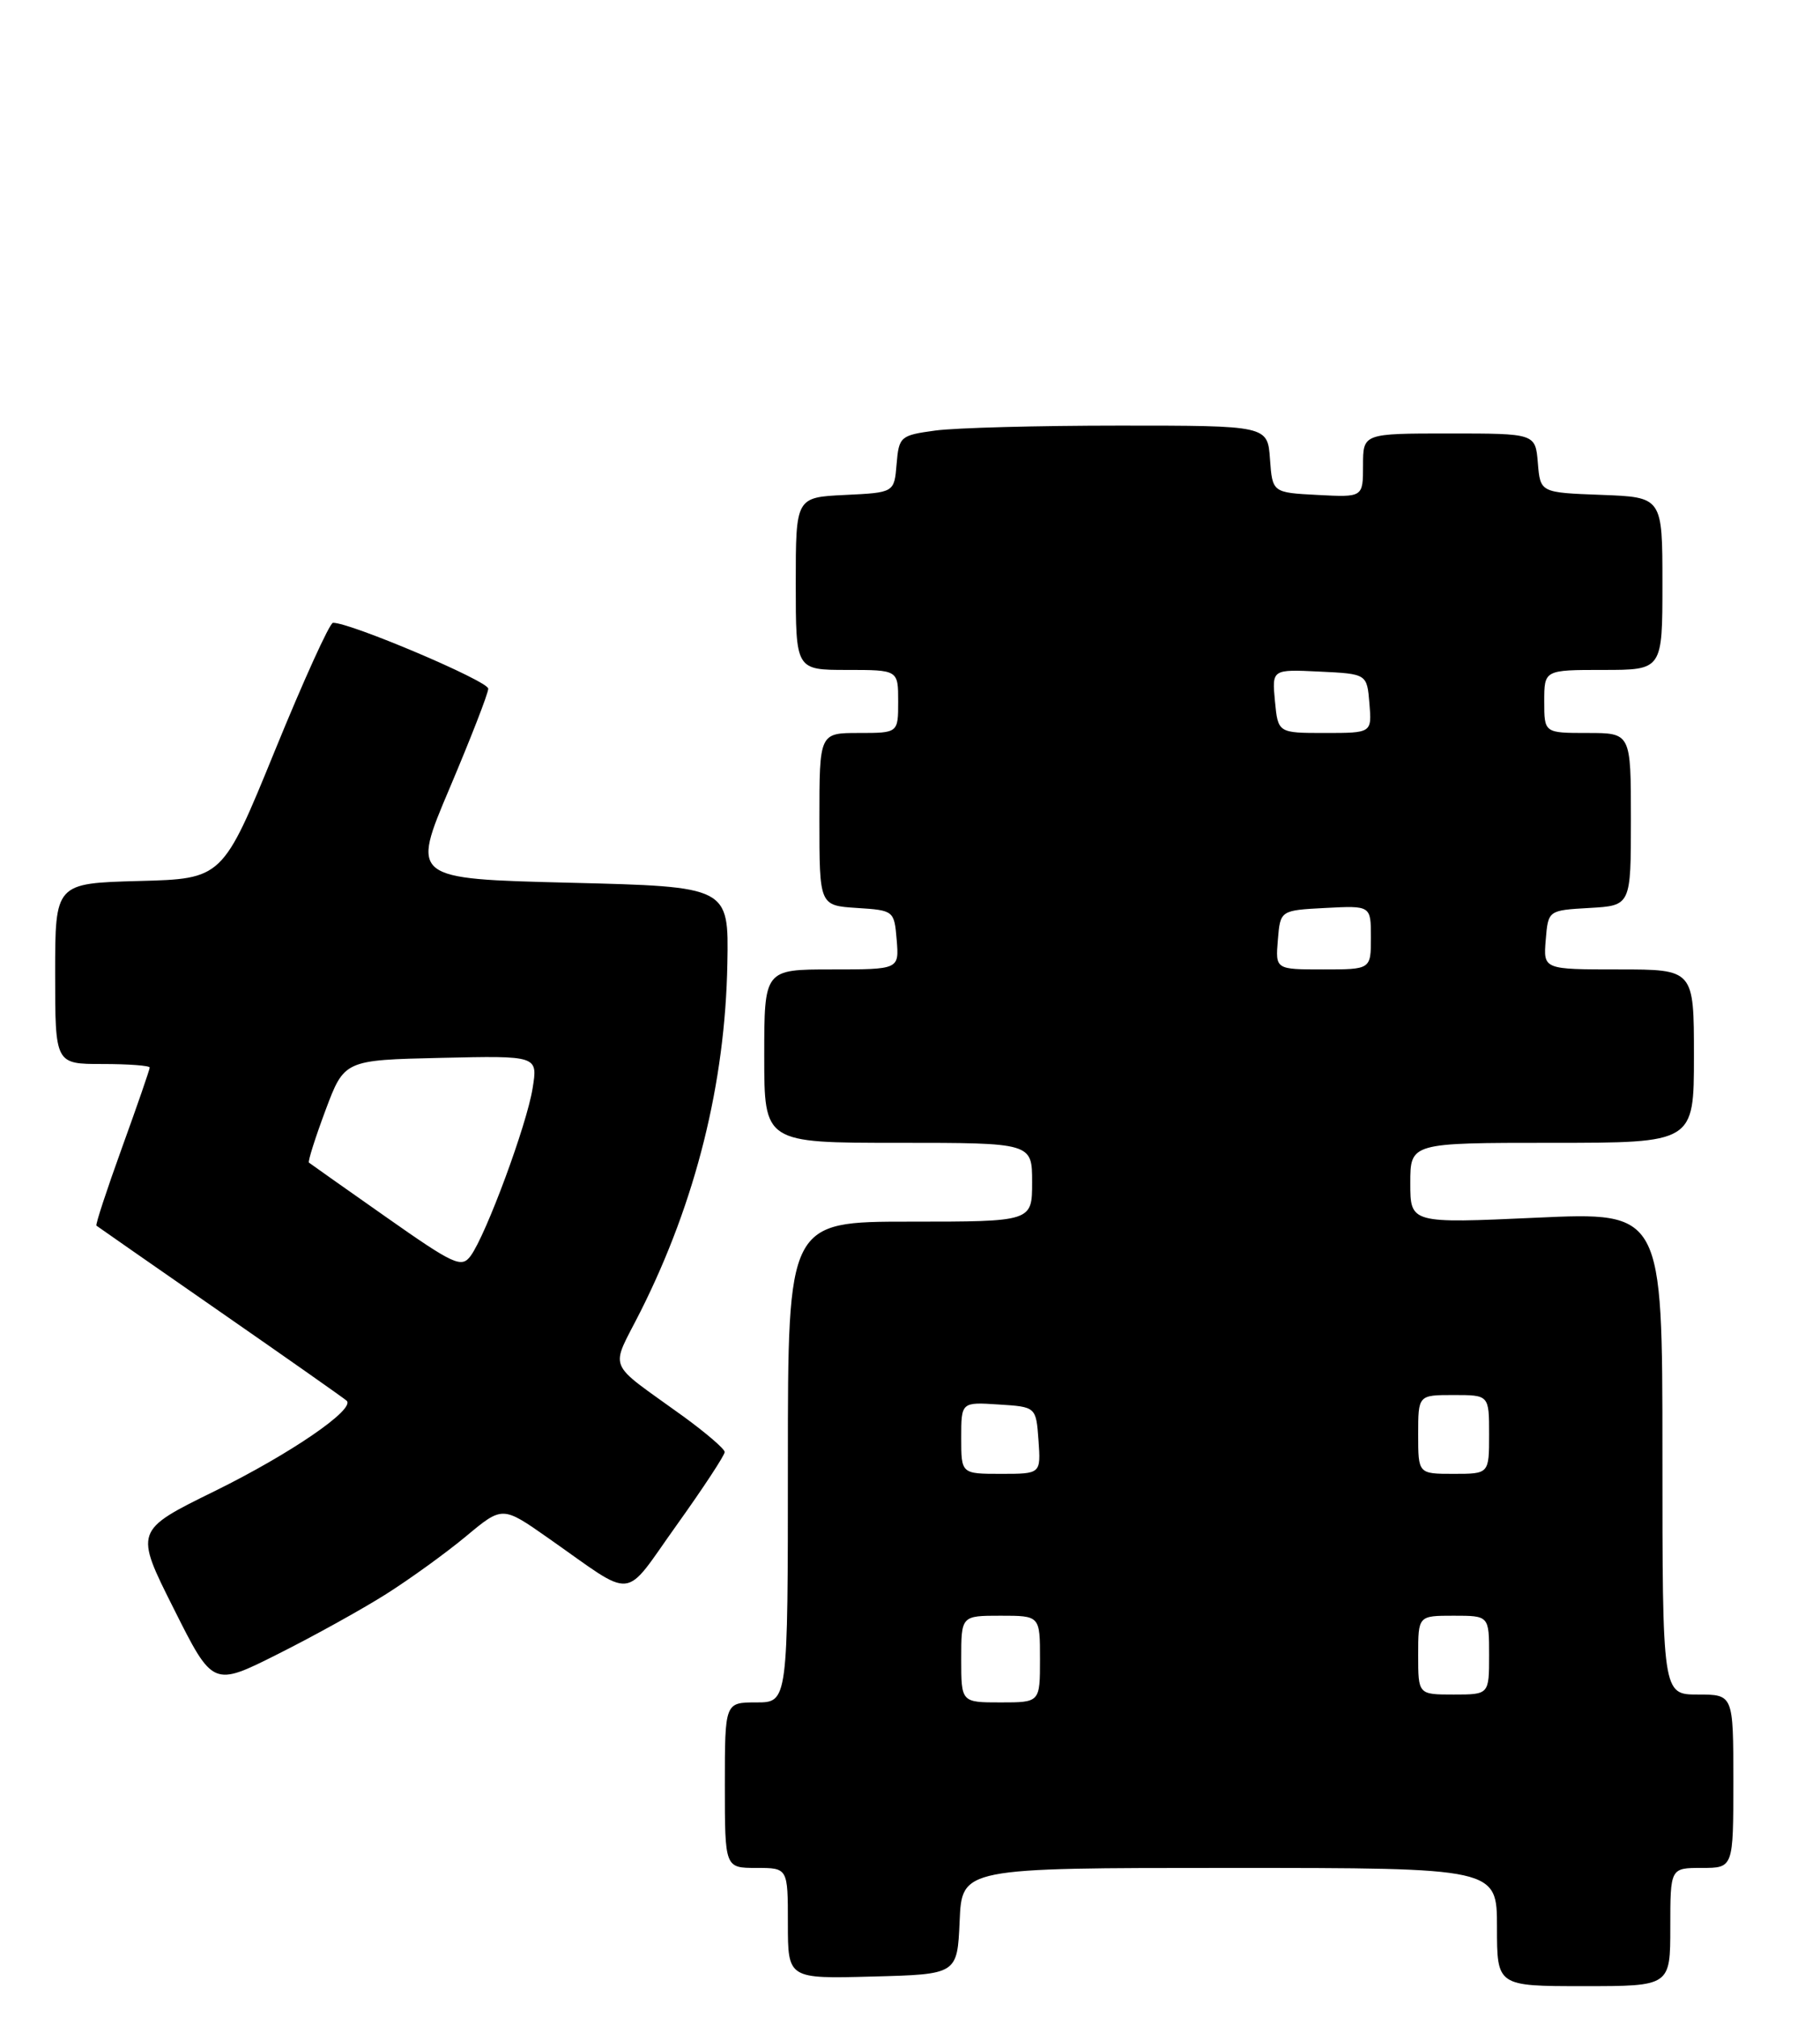 <?xml version="1.0" encoding="UTF-8" standalone="no"?>
<!DOCTYPE svg PUBLIC "-//W3C//DTD SVG 1.1//EN" "http://www.w3.org/Graphics/SVG/1.1/DTD/svg11.dtd" >
<svg xmlns="http://www.w3.org/2000/svg" xmlns:xlink="http://www.w3.org/1999/xlink" version="1.1" viewBox="0 0 231 256">
 <g >
 <path fill="currentColor"
d=" M 212.00 244.50 C 212.00 237.00 212.00 237.00 216.00 237.00 C 220.00 237.00 220.00 237.00 220.00 226.00 C 220.00 215.00 220.00 215.00 215.50 215.00 C 211.00 215.00 211.00 215.00 211.00 184.39 C 211.00 153.77 211.00 153.77 195.00 154.50 C 179.00 155.23 179.00 155.23 179.00 150.11 C 179.00 145.00 179.00 145.00 197.00 145.00 C 215.00 145.00 215.00 145.00 215.00 134.00 C 215.00 123.00 215.00 123.00 205.44 123.00 C 195.88 123.00 195.88 123.00 196.19 119.25 C 196.50 115.50 196.50 115.50 201.75 115.20 C 207.00 114.90 207.00 114.90 207.00 103.95 C 207.00 93.00 207.00 93.00 201.50 93.00 C 196.00 93.00 196.00 93.00 196.00 89.00 C 196.00 85.00 196.00 85.00 203.50 85.00 C 211.00 85.00 211.00 85.00 211.00 74.04 C 211.00 63.08 211.00 63.08 203.25 62.79 C 195.50 62.50 195.50 62.50 195.19 58.75 C 194.88 55.00 194.88 55.00 183.94 55.00 C 173.00 55.00 173.00 55.00 173.00 59.05 C 173.00 63.10 173.00 63.10 167.25 62.80 C 161.50 62.50 161.50 62.50 161.19 58.25 C 160.89 54.00 160.89 54.00 142.08 54.00 C 131.74 54.00 121.22 54.28 118.69 54.63 C 114.28 55.23 114.09 55.39 113.80 58.88 C 113.50 62.50 113.50 62.50 107.25 62.80 C 101.00 63.10 101.00 63.10 101.00 74.05 C 101.00 85.00 101.00 85.00 107.50 85.00 C 114.00 85.00 114.00 85.00 114.00 89.00 C 114.00 93.00 114.00 93.00 109.00 93.00 C 104.00 93.00 104.00 93.00 104.00 103.95 C 104.00 114.89 104.00 114.89 108.75 115.20 C 113.45 115.50 113.50 115.54 113.81 119.25 C 114.12 123.00 114.12 123.00 105.56 123.00 C 97.00 123.00 97.00 123.00 97.00 134.00 C 97.00 145.00 97.00 145.00 114.00 145.00 C 131.00 145.00 131.00 145.00 131.00 150.00 C 131.00 155.00 131.00 155.00 115.50 155.00 C 100.00 155.00 100.00 155.00 100.00 185.50 C 100.00 216.00 100.00 216.00 96.00 216.00 C 92.00 216.00 92.00 216.00 92.00 226.50 C 92.00 237.00 92.00 237.00 96.00 237.00 C 100.00 237.00 100.00 237.00 100.00 244.03 C 100.00 251.07 100.00 251.07 110.75 250.78 C 121.50 250.50 121.50 250.50 121.80 243.75 C 122.09 237.00 122.09 237.00 156.05 237.00 C 190.00 237.00 190.00 237.00 190.00 244.50 C 190.00 252.00 190.00 252.00 201.00 252.00 C 212.00 252.00 212.00 252.00 212.00 244.50 Z  M 49.00 202.26 C 52.02 200.35 56.59 197.05 59.14 194.93 C 63.77 191.07 63.77 191.07 69.56 195.13 C 80.83 203.02 78.94 203.21 85.88 193.51 C 89.25 188.80 91.99 184.63 91.98 184.23 C 91.97 183.83 89.60 181.80 86.73 179.71 C 76.78 172.51 77.42 174.09 81.32 166.35 C 88.32 152.41 92.05 137.45 92.32 122.23 C 92.50 112.50 92.50 112.50 72.35 112.00 C 52.19 111.50 52.19 111.50 57.07 100.00 C 59.75 93.67 61.96 88.00 61.97 87.38 C 62.00 86.42 44.40 78.96 42.26 79.02 C 41.84 79.04 38.52 86.35 34.88 95.27 C 28.25 111.50 28.25 111.50 17.63 111.78 C 7.00 112.07 7.00 112.07 7.00 123.53 C 7.00 135.00 7.00 135.00 13.00 135.00 C 16.30 135.00 19.00 135.20 19.00 135.45 C 19.00 135.70 17.42 140.27 15.49 145.60 C 13.56 150.94 12.09 155.40 12.24 155.51 C 12.38 155.62 19.47 160.56 28.00 166.48 C 36.53 172.40 43.73 177.46 44.00 177.72 C 45.13 178.80 36.85 184.46 27.29 189.17 C 17.07 194.19 17.07 194.19 22.05 204.10 C 27.02 214.01 27.02 214.01 35.26 209.87 C 39.79 207.60 45.98 204.17 49.00 202.26 Z  M 122.00 210.50 C 122.00 205.00 122.00 205.00 127.00 205.00 C 132.00 205.00 132.00 205.00 132.00 210.50 C 132.00 216.00 132.00 216.00 127.00 216.00 C 122.00 216.00 122.00 216.00 122.00 210.50 Z  M 180.00 210.00 C 180.00 205.00 180.00 205.00 184.50 205.00 C 189.00 205.00 189.00 205.00 189.00 210.00 C 189.00 215.00 189.00 215.00 184.50 215.00 C 180.00 215.00 180.00 215.00 180.00 210.00 Z  M 122.00 182.45 C 122.00 177.89 122.00 177.89 126.75 178.20 C 131.50 178.50 131.50 178.50 131.81 182.75 C 132.11 187.00 132.11 187.00 127.06 187.00 C 122.00 187.00 122.00 187.00 122.00 182.45 Z  M 180.00 182.00 C 180.00 177.00 180.00 177.00 184.50 177.00 C 189.00 177.00 189.00 177.00 189.00 182.00 C 189.00 187.00 189.00 187.00 184.50 187.00 C 180.00 187.00 180.00 187.00 180.00 182.00 Z  M 162.19 119.25 C 162.50 115.50 162.50 115.50 168.25 115.20 C 174.00 114.90 174.00 114.90 174.00 118.95 C 174.00 123.00 174.00 123.00 167.94 123.00 C 161.88 123.00 161.88 123.00 162.19 119.25 Z  M 161.82 88.96 C 161.44 84.92 161.44 84.92 167.47 85.21 C 173.50 85.50 173.50 85.50 173.81 89.25 C 174.12 93.00 174.12 93.00 168.17 93.00 C 162.21 93.00 162.21 93.00 161.82 88.96 Z  M 48.99 154.41 C 43.77 150.75 39.37 147.64 39.21 147.51 C 39.06 147.37 40.00 144.39 41.31 140.88 C 43.70 134.50 43.70 134.50 55.98 134.22 C 68.27 133.94 68.27 133.94 67.60 138.08 C 66.87 142.69 61.70 156.66 59.74 159.34 C 58.58 160.92 57.64 160.49 48.99 154.41 Z "/>
</g>
</svg>